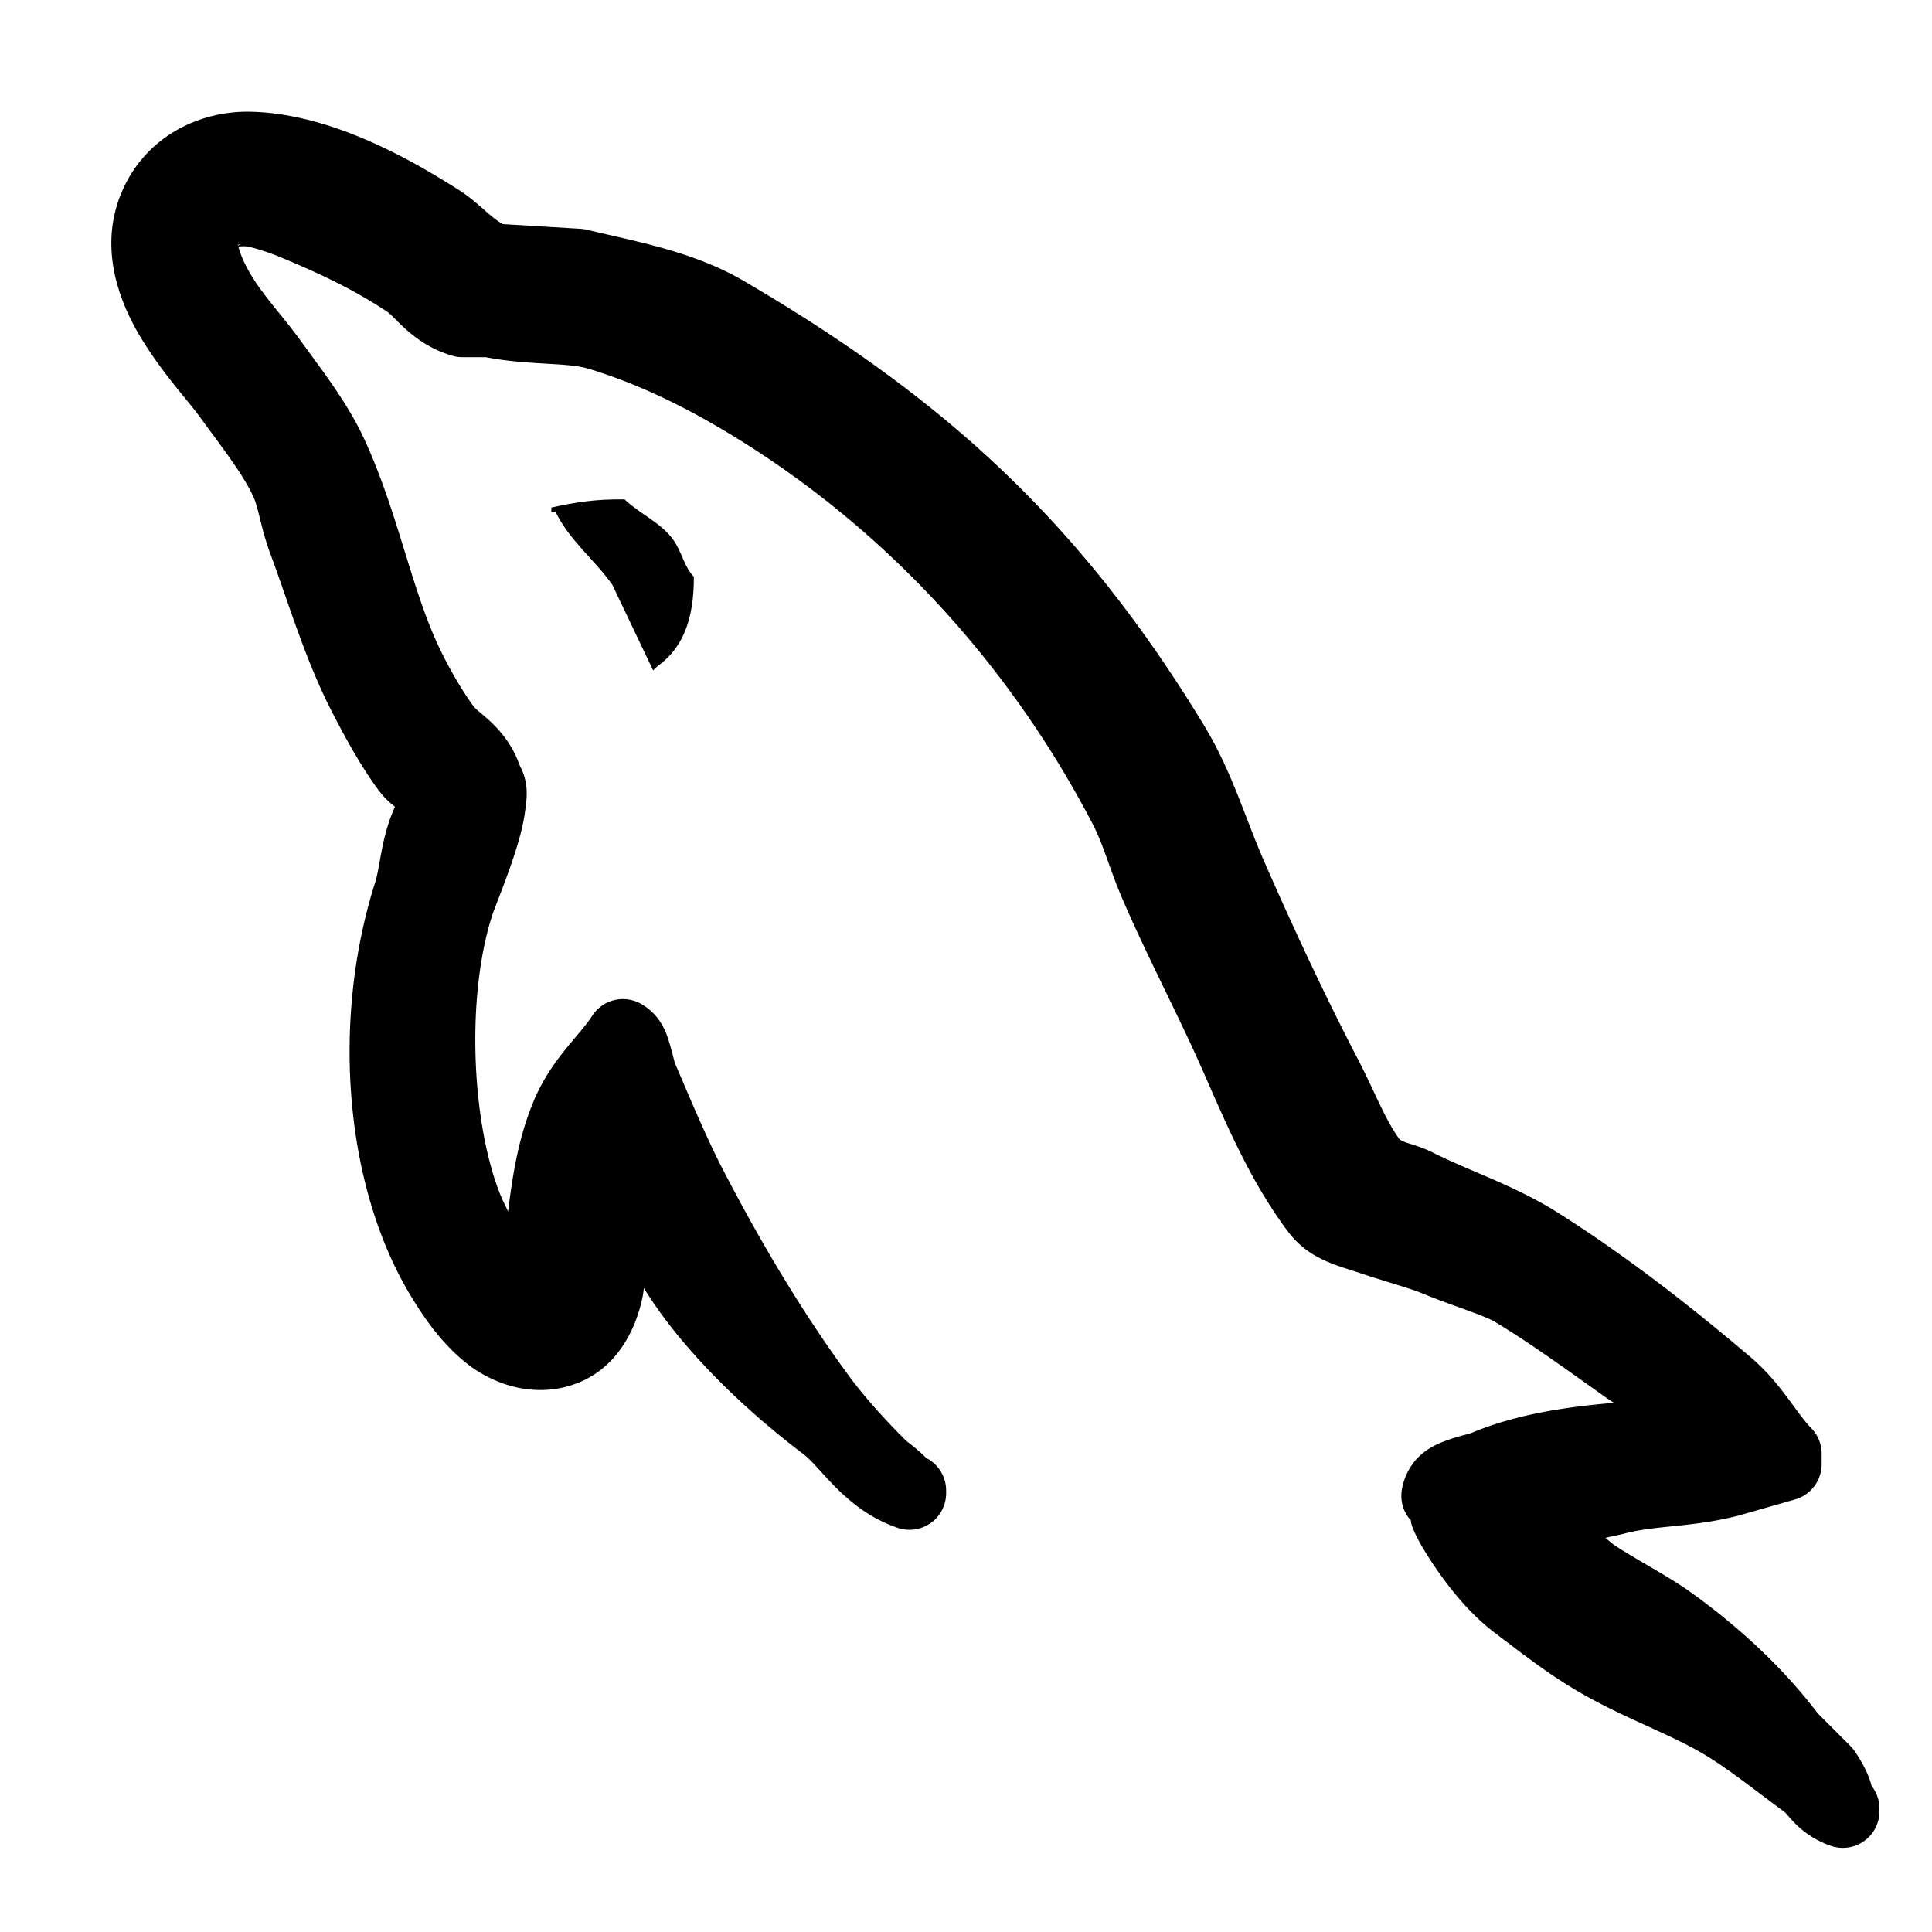 <svg xmlns="http://www.w3.org/2000/svg" width="16" height="16" version="1.1">
<defs>
  <style id="current-color-scheme" type="text/css">
   .ColorScheme-Text { color:#000000; } .ColorScheme-Highlight { color:#5294e2; }
  </style>
  <linearGradient id="arrongin" x1="0%" x2="0%" y1="0%" y2="100%">
   <stop offset="0%" style="stop-color:#dd9b44; stop-opacity:1"/>
   <stop offset="100%" style="stop-color:#ad6c16; stop-opacity:1"/>
  </linearGradient>
  <linearGradient id="aurora" x1="0%" x2="0%" y1="0%" y2="100%">
   <stop offset="0%" style="stop-color:#09D4DF; stop-opacity:1"/>
   <stop offset="100%" style="stop-color:#9269F4; stop-opacity:1"/>
  </linearGradient>
  <linearGradient id="fitdance" x1="0%" x2="0%" y1="0%" y2="100%">
   <stop offset="0%" style="stop-color:#1AD6AB; stop-opacity:1"/>
   <stop offset="100%" style="stop-color:#329DB6; stop-opacity:1"/>
  </linearGradient>
  <linearGradient id="oomox" x1="0%" x2="0%" y1="0%" y2="100%">
   <stop offset="0%" style="stop-color:#efefe7; stop-opacity:1"/>
   <stop offset="100%" style="stop-color:#8f8f8b; stop-opacity:1"/>
  </linearGradient>
  <linearGradient id="rainblue" x1="0%" x2="0%" y1="0%" y2="100%">
   <stop offset="0%" style="stop-color:#00F260; stop-opacity:1"/>
   <stop offset="100%" style="stop-color:#0575E6; stop-opacity:1"/>
  </linearGradient>
  <linearGradient id="sunrise" x1="0%" x2="0%" y1="0%" y2="100%">
   <stop offset="0%" style="stop-color: #FF8501; stop-opacity:1"/>
   <stop offset="100%" style="stop-color: #FFCB01; stop-opacity:1"/>
  </linearGradient>
  <linearGradient id="telinkrin" x1="0%" x2="0%" y1="0%" y2="100%">
   <stop offset="0%" style="stop-color: #b2ced6; stop-opacity:1"/>
   <stop offset="100%" style="stop-color: #6da5b7; stop-opacity:1"/>
  </linearGradient>
  <linearGradient id="60spsycho" x1="0%" x2="0%" y1="0%" y2="100%">
   <stop offset="0%" style="stop-color: #df5940; stop-opacity:1"/>
   <stop offset="25%" style="stop-color: #d8d15f; stop-opacity:1"/>
   <stop offset="50%" style="stop-color: #e9882a; stop-opacity:1"/>
   <stop offset="100%" style="stop-color: #279362; stop-opacity:1"/>
  </linearGradient>
  <linearGradient id="90ssummer" x1="0%" x2="0%" y1="0%" y2="100%">
   <stop offset="0%" style="stop-color: #f618c7; stop-opacity:1"/>
   <stop offset="20%" style="stop-color: #94ffab; stop-opacity:1"/>
   <stop offset="50%" style="stop-color: #fbfd54; stop-opacity:1"/>
   <stop offset="100%" style="stop-color: #0f83ae; stop-opacity:1"/>
  </linearGradient>
 </defs>
 <g transform="translate(-272,-320)">
  <g transform="matrix(0.097,0,0,0.097,273.028,320.732)" style="fill:currentColor" class="ColorScheme-Text">
   <path style="fill:currentColor" class="ColorScheme-Text" d="M 10.703,1.992 C 6.443,1.921 1.743,4.1 -0.26,8.986 -2.058,13.371 -0.646,17.705 1.201,20.895 c 1.847,3.19 4.259,5.768 5.182,7.045 a 3.127,3.127 0 0 0 0.002,0.002 c 1.741,2.41 3.713,4.883 4.629,6.879 0.501,1.091 0.643,2.685 1.482,4.945 1.58,4.257 3.009,9.152 5.318,13.598 1.086,2.092 2.317,4.385 3.846,6.469 0.649,0.885 1.128,1.216 1.465,1.502 -1.172,2.549 -1.236,5.011 -1.701,6.479 -3.802,11.989 -2.56,26.281 3.246,35.596 h -0.002 c 0.835,1.34 2.275,3.6 4.549,5.422 2.274,1.822 5.951,3.146 9.611,1.654 3.338,-1.36 4.874,-4.599 5.426,-7.258 0.061,-0.293 0.075,-0.505 0.125,-0.795 a 3.127,3.127 0 0 0 0.041,0.072 c 3.349,5.395 8.826,10.511 13.564,14.09 1.579,1.192 3.627,4.787 8.059,6.301 a 3.127,3.127 0 0 0 4.137,-2.959 v -0.225 a 3.127,3.127 0 0 0 -1.709,-2.787 3.127,3.127 0 0 0 -0.002,-0.002 c -0.81,-0.816 -1.541,-1.312 -1.695,-1.463 a 3.127,3.127 0 0 0 -0.002,0 C 65.113,113.833 63.24,111.768 61.939,110.002 57.974,104.618 54.436,98.678 51.197,92.455 49.717,89.612 48.369,86.341 47.027,83.23 47.001,83.168 46.849,82.507 46.582,81.588 46.315,80.668 45.824,79.135 44.15,78.17 a 3.127,3.127 0 0 0 -4.191,1.016 c -1.109,1.721 -3.489,3.708 -4.967,7.209 -1.291,3.057 -1.821,6.27 -2.209,9.5 -0.187,-0.437 -0.356,-0.712 -0.557,-1.189 a 3.127,3.127 0 0 0 -0.002,0 c -2.527,-6.004 -3.089,-16.986 -0.803,-24.092 0.207,-0.644 1.197,-3.004 1.945,-5.336 0.374,-1.166 0.707,-2.361 0.871,-3.594 0.164,-1.233 0.365,-2.606 -0.688,-4.258 l 0.354,0.77 C 32.859,54.764 30.31,53.4 29.84,52.762 a 3.127,3.127 0 0 0 -0.002,-0.002 C 28.691,51.204 27.42,48.944 26.59,47.066 24.389,42.085 23.265,35.948 20.512,29.965 19.076,26.844 16.906,24.09 15.271,21.816 13.19,18.918 11.351,17.234 10.186,14.701 a 3.127,3.127 0 0 0 0,-0.002 c -0.196,-0.424 -0.354,-0.873 -0.43,-1.18 0.158,-0.02 0.485,-0.087 0.922,0.012 0.935,0.211 2.074,0.633 2.65,0.873 3.519,1.462 6.302,2.789 9.127,4.66 0.726,0.483 2.29,2.8 5.559,3.76 a 3.127,3.127 0 0 0 0.881,0.127 h 1.992 c 3.661,0.707 6.914,0.424 8.77,0.986 4.852,1.475 9.278,3.796 13.381,6.387 12.456,7.865 22.661,19.071 29.65,32.471 h -0.002 c 0.958,1.839 1.45,3.878 2.598,6.531 2.139,4.938 4.748,9.861 6.74,14.383 2.043,4.637 4.1,9.56 7.316,13.857 a 3.127,3.127 0 0 0 0.002,0.002 c 1.76,2.35 3.986,2.845 6.129,3.563 2.143,0.718 4.343,1.321 5.258,1.707 v -0.002 c 2.288,0.967 5.312,1.876 6.336,2.492 3.223,1.944 6.461,4.339 9.691,6.615 0.131,0.092 0.305,0.189 0.443,0.281 -4.455,0.371 -8.587,1.061 -12.203,2.586 -0.192,0.081 -1.155,0.259 -2.4,0.744 -0.623,0.242 -1.369,0.597 -2.084,1.295 -0.715,0.698 -1.298,1.801 -1.441,2.906 a 3.127,3.127 0 0 0 0.838,2.562 c -0.156,-0.164 0.032,0.78 1.17,2.625 a 3.127,3.127 0 0 0 0.002,0.004 c 1.401,2.268 3.455,5.036 5.938,6.91 a 3.127,3.127 0 0 0 0.002,0.002 c 1.994,1.505 4.154,3.208 6.543,4.664 4.295,2.619 8.597,3.969 11.848,6.031 1.98,1.256 4.116,2.964 6.334,4.592 0.35,0.257 1.361,1.981 3.949,2.896 a 3.127,3.127 0 0 0 4.17,-2.947 v -0.225 a 3.127,3.127 0 0 0 -0.668,-1.932 c -0.024,-0.031 -0.223,-1.199 -1.459,-2.988 a 3.127,3.127 0 0 0 -0.361,-0.434 l -2.918,-2.918 0.287,0.33 c -3.088,-4.099 -6.938,-7.619 -10.998,-10.533 l -0.002,-0.002 c -1.891,-1.357 -4.315,-2.591 -6.404,-3.945 -0.354,-0.23 -0.56,-0.451 -0.875,-0.688 0.473,-0.133 1.14,-0.247 1.553,-0.357 a 3.127,3.127 0 0 0 0.002,0 c 2.794,-0.749 5.812,-0.52 9.848,-1.562 a 3.127,3.127 0 0 0 0.078,-0.021 c 1.573,-0.45 3.143,-0.901 4.711,-1.348 a 3.127,3.127 0 0 0 2.27,-3.006 v -0.898 a 3.127,3.127 0 0 0 -0.889,-2.182 c -1.319,-1.353 -2.596,-3.86 -5.15,-6.035 -5.098,-4.342 -10.689,-8.705 -16.52,-12.385 -3.6,-2.272 -7.566,-3.559 -10.586,-5.084 -1.02,-0.515 -1.826,-0.701 -2.395,-0.906 -0.263,-0.095 -0.416,-0.2 -0.494,-0.248 -1.224,-1.655 -2.157,-4.148 -3.6,-6.926 -2.775,-5.342 -5.516,-11.21 -7.99,-16.869 a 3.127,3.127 0 0 0 0,-0.002 C 95.702,62.272 94.569,58.283 92.17,54.336 81.751,37.205 70.207,26.561 52.92,16.449 48.669,13.964 44.008,13.138 39.49,12.066 a 3.127,3.127 0 0 0 -0.531,-0.078 c -2.215,-0.134 -4.431,-0.268 -6.648,-0.402 -0.231,-0.141 -0.609,-0.382 -1.189,-0.881 C 30.415,10.098 29.629,9.337 28.543,8.65 24.83,6.305 17.803,2.111 10.703,1.992 Z M 10.152,13.096 c -0.444,0.342 -0.488,0.375 -0.412,0.379 -0.005,-0.02 -0.026,-0.062 -0.029,-0.08 C 9.653,13.099 9.778,13.279 9.5,13.697 a 3.127,3.127 0 0 0 0.178,-0.305 3.127,3.127 0 0 0 0.475,-0.297 z"/>
  </g>
  <g transform="matrix(0.097,0,0,0.097,276.775,324.384)" style="fill:currentColor;fill-rule:evenodd">
   <path d="m 4.103,-2.558 c -2.55,-0.047 -4.353,0.278 -6.26,0.694 v 0.348 h 0.349 C -0.592,0.983 1.555,2.591 3.059,4.744 4.218,7.178 5.376,9.612 6.537,12.044 6.651,11.929 6.769,11.813 6.884,11.698 9.037,10.18 10.023,7.752 10.013,4.048 9.15,3.14 9.023,2.001 8.275,0.918 7.28,-0.525 5.356,-1.345 4.103,-2.558 Z" style="fill:currentColor" class="ColorScheme-Text"/>
  </g>
 </g>
</svg>
